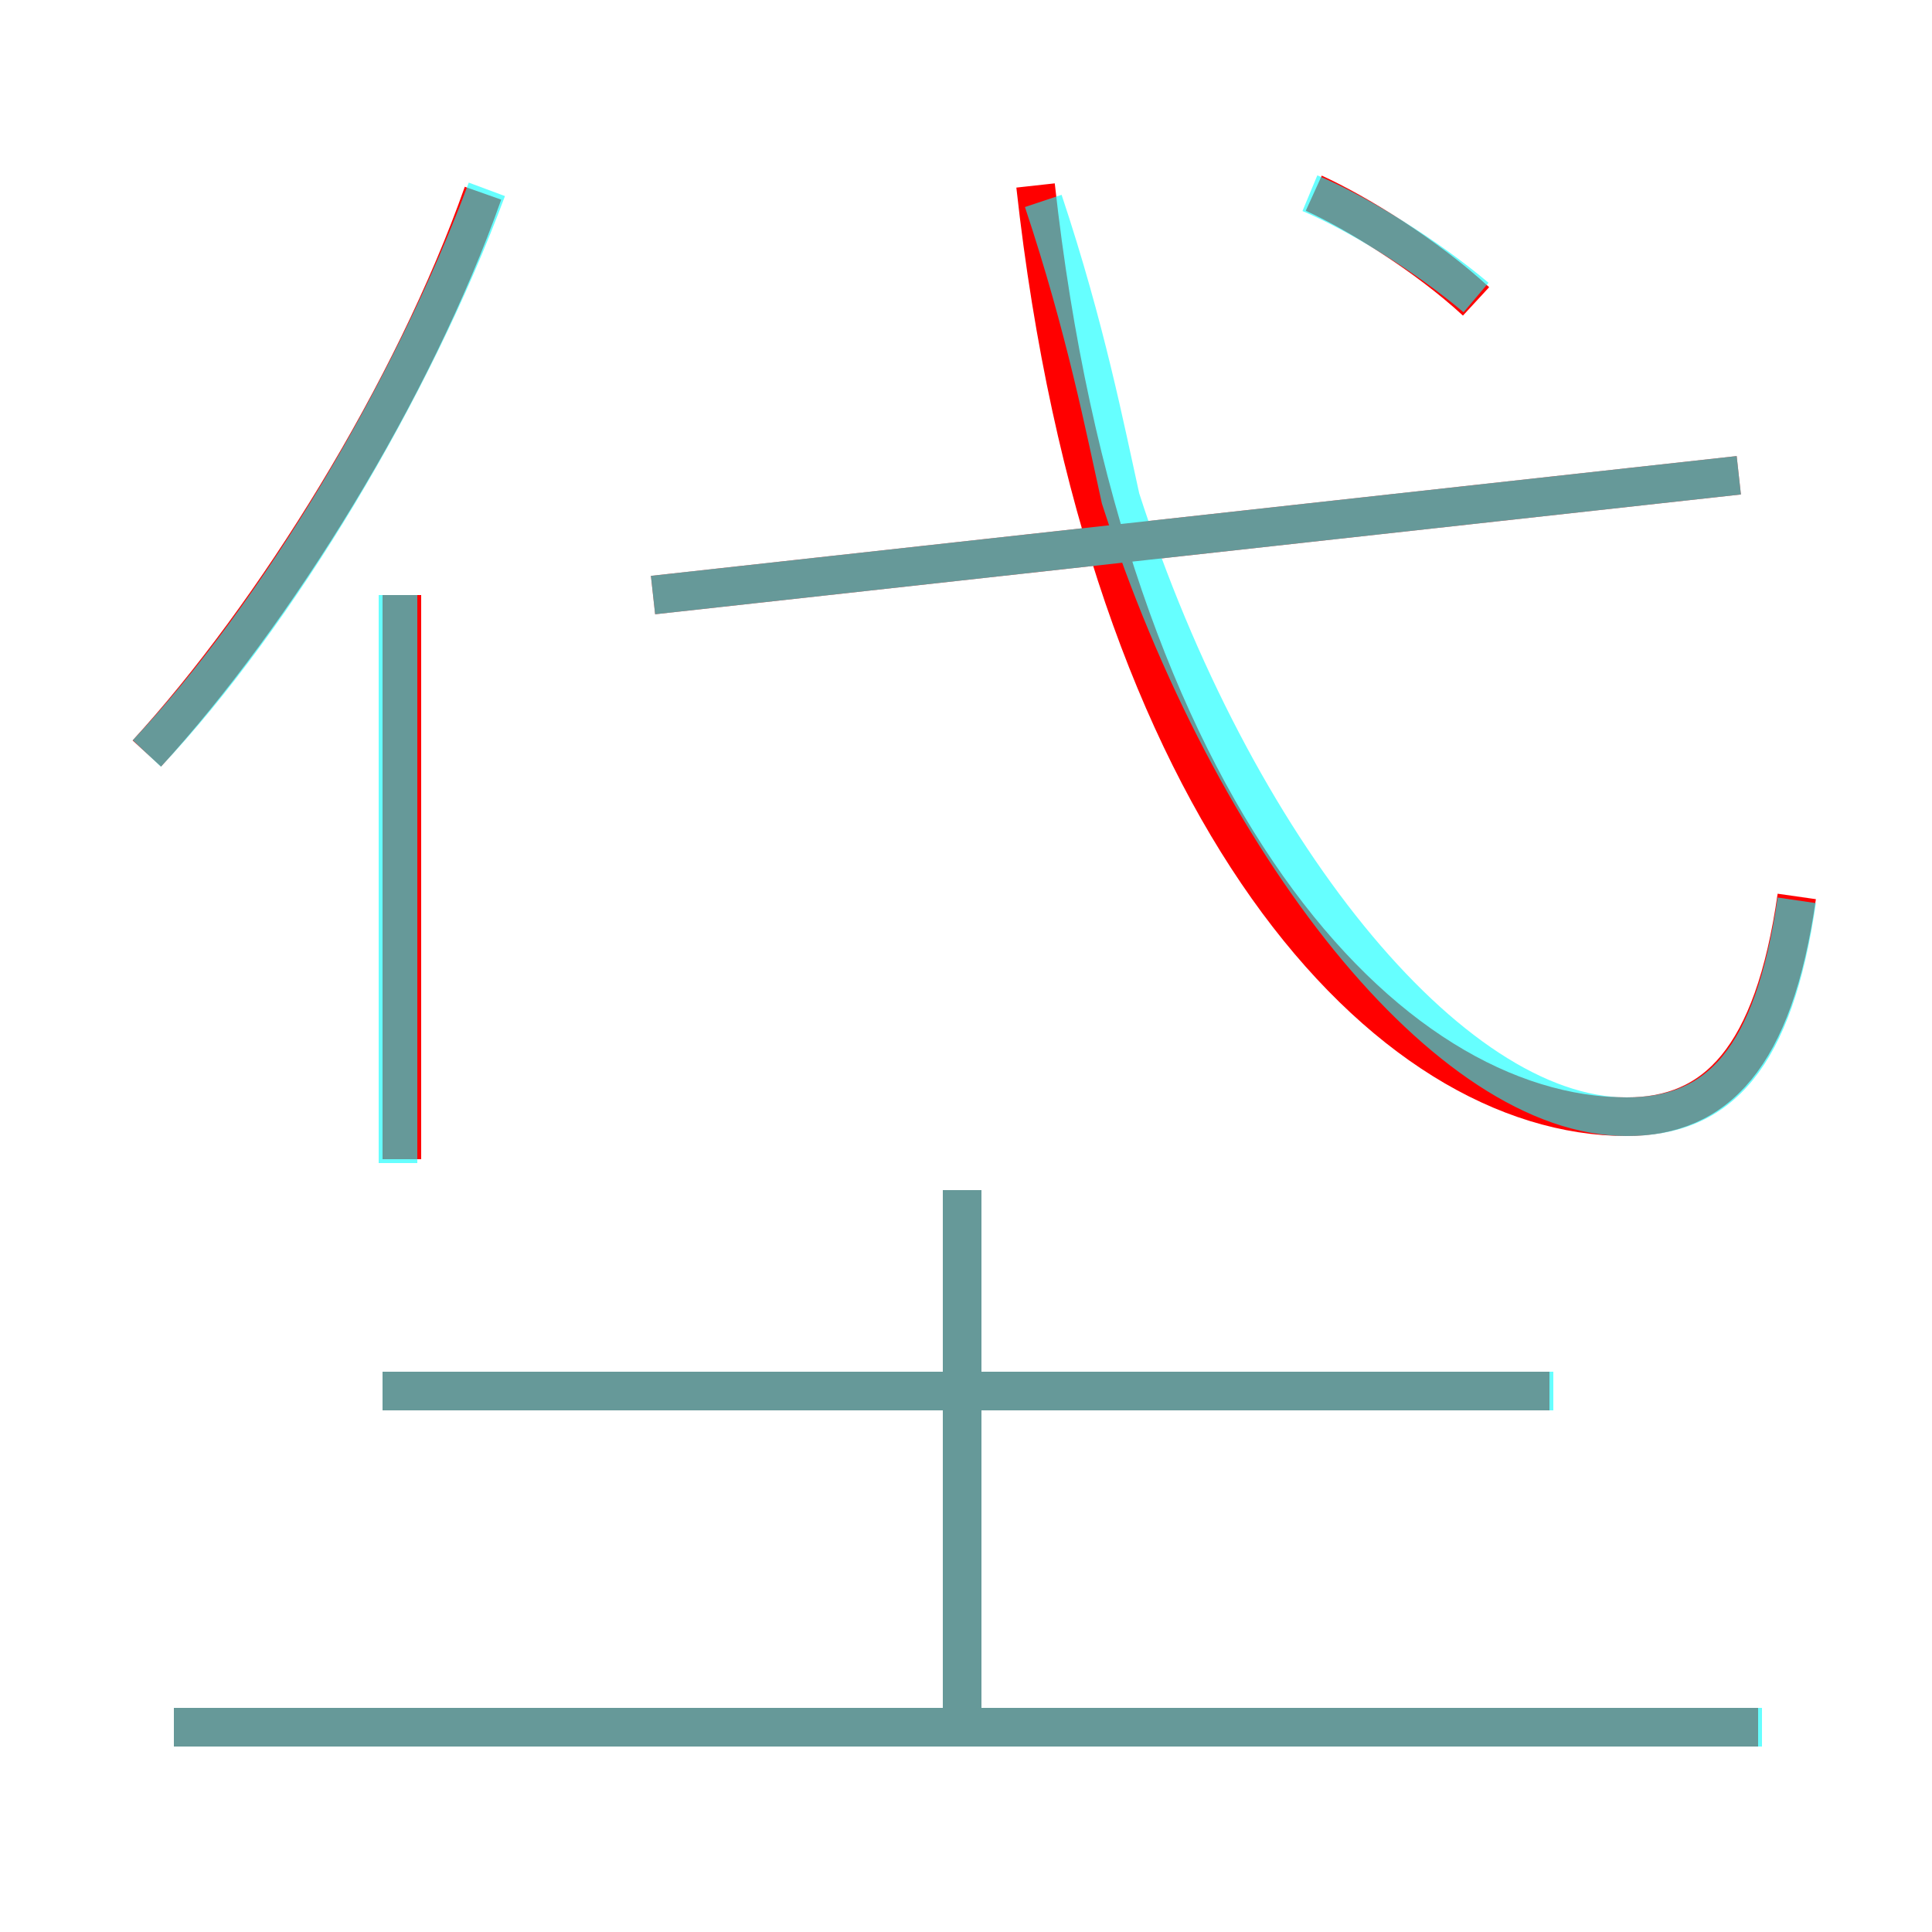 <?xml version='1.0' encoding='utf8'?>
<svg viewBox="0.0 -6.0 50.0 50.0" version="1.1" xmlns="http://www.w3.org/2000/svg">
<rect x="0.0" y="-6.0" width="50.0" height="50.0" fill="#333333" stroke="none"/>
<rect x="-1000" y="-1000" width="2000" height="2000" stroke="white" fill="white"/>
<g style="fill:none;stroke:rgba(255, 0, 0, 1);  stroke-width:1"><path d="M 46.5 -20.8 C 45.9 -16.6 44.4 -15.1 42.1 -15.1 C 35.9 -15.1 28.6 -22.9 26.8 -39.2 M 45.5 0.7 L 4.5 0.7 M 10.4 -14.0 L 10.4 -28.6 M 24.9 0.6 L 24.9 -13.2 M 40.1 -8.0 L 9.9 -8.0 M 3.8 -24.5 C 7.1 -28.1 10.7 -33.9 12.5 -39.0 M 16.9 -28.6 L 45.0 -31.7 M 38.2 -36.2 C 36.9 -37.4 35.1 -38.5 34.0 -39.0" transform="translate(0.0 38.0)" />
</g>
<g style="fill:none;stroke:rgba(0, 255, 255, 0.6);  stroke-width:1">
<path d="M 46.5 -20.7 C 45.9 -16.6 44.5 -15.1 42.1 -15.1 C 37.5 -15.1 31.9 -22.1 29.0 -31.1 C 28.6 -32.9 28.1 -35.5 27.0 -38.8 M 45.6 0.7 L 4.5 0.7 M 24.9 0.7 L 24.9 -13.2 M 10.3 -13.9 L 10.3 -28.6 M 40.2 -8.0 L 9.9 -8.0 M 3.8 -24.5 C 7.2 -28.1 10.7 -34.0 12.6 -39.1 M 16.9 -28.6 L 45.0 -31.7 M 38.2 -36.3 C 36.9 -37.4 35.1 -38.5 33.9 -39.0" transform="translate(0.0 38.0)" />
</g>
</svg>